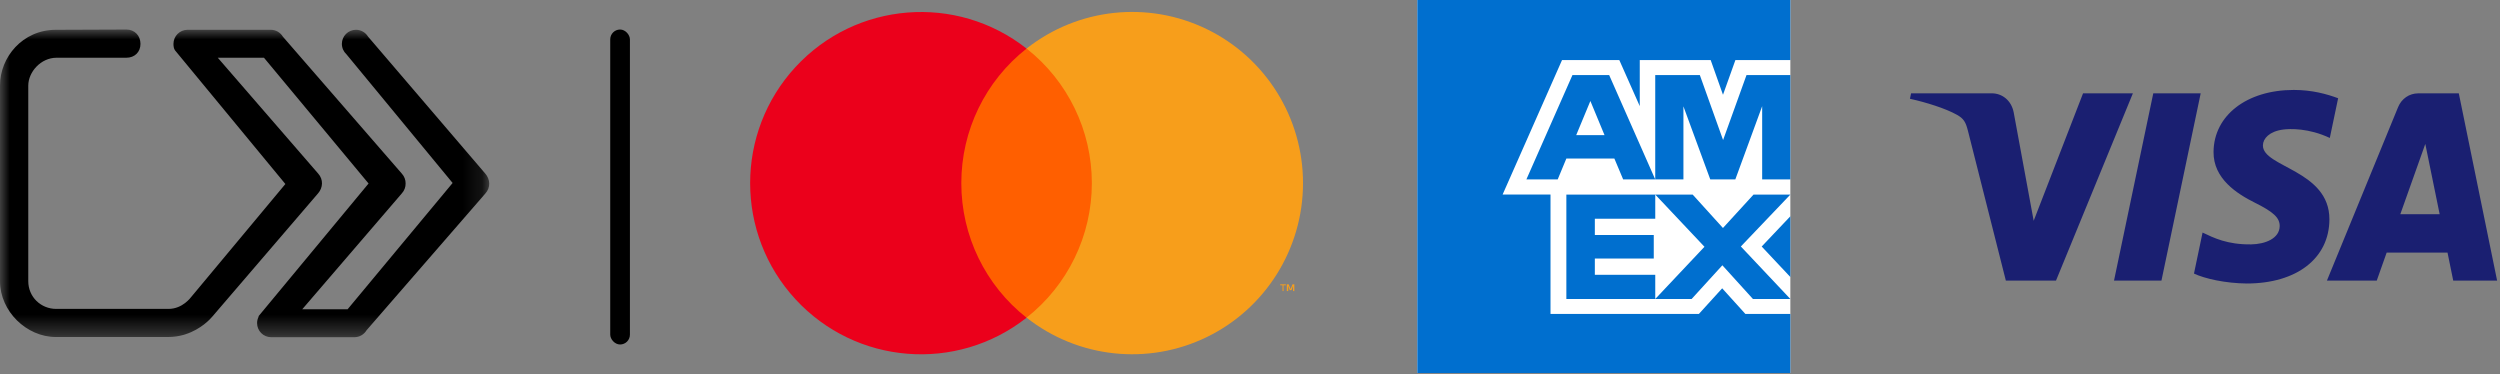 <?xml version="1.0" encoding="UTF-8"?>
<svg width="127px" height="19px" viewBox="0 0 127 19" version="1.1" xmlns="http://www.w3.org/2000/svg" xmlns:xlink="http://www.w3.org/1999/xlink">
    <rect x="0" y="0" width="127" height="19" fill="#808080" stroke="none"/>
    <!-- Generator: Sketch 58 (84663) - https://sketch.com -->
    <title>v4_mark_dark_S_16px</title>
    <desc>Created with Sketch.</desc>
    <defs>
        <polygon id="path-1" points="0 0 24.853 0 24.853 15.63 0 15.63"></polygon>
    </defs>
    <g id="Page-1" stroke="none" stroke-width="1" fill="none" fill-rule="evenodd">
        <g id="v3_MC,VISA,AMEX" transform="translate(-707, -1652)">
            <g id="S_16px_dark" transform="translate(707, 1652)">
                <g id="v4_mark_dark_S_16px">
                    <g id="UI-icon/SRC/dark" transform="translate(0, 1.5)">
                        <g id="SRC_icon_black">
                            <mask id="mask-2" fill="white">
                                <use xlink:href="#path-1"></use>
                            </mask>
                            <g id="path-1"></g>
                            <path d="M24.649,7.315 L18.694,0.357 C18.569,0.151 18.342,0.013 18.083,0.013 C17.687,0.013 17.367,0.334 17.367,0.729 C17.367,0.937 17.456,1.125 17.598,1.256 L22.993,7.795 L17.658,14.211 L17.076,14.211 L15.354,14.211 L20.395,8.345 C20.398,8.341 20.401,8.337 20.404,8.334 L20.405,8.334 C20.546,8.18 20.608,8 20.605,7.822 C20.608,7.644 20.546,7.464 20.405,7.309 L20.404,7.31 C20.401,7.306 20.398,7.302 20.395,7.299 L14.375,0.369 C14.374,0.367 14.372,0.366 14.371,0.364 C14.246,0.154 14.017,0.013 13.755,0.013 L9.527,0.013 C9.132,0.013 8.812,0.334 8.812,0.729 C8.812,0.849 8.828,0.974 8.894,1.061 L14.497,7.848 L9.721,13.577 C9.693,13.606 9.282,14.192 8.558,14.192 L2.855,14.192 C2.079,14.192 1.436,13.587 1.436,12.783 L1.436,2.852 C1.436,2.152 2.079,1.433 2.872,1.433 L6.42,1.433 C6.839,1.433 7.136,1.147 7.136,0.729 C7.136,0.311 6.839,-7.62195122e-05 6.42,-7.62195122e-05 L2.838,0.014 C1.14,0.014 -1.9054878e-05,1.414 -1.9054878e-05,2.837 L-1.9054878e-05,12.783 C-1.9054878e-05,14.315 1.351,15.62 2.838,15.62 L8.539,15.62 C8.827,15.62 9.09,15.578 9.327,15.511 C9.36,15.501 9.394,15.491 9.426,15.48 C10.213,15.226 10.687,14.702 10.779,14.591 L16.153,8.328 C16.407,8.04 16.441,7.621 16.157,7.309 L16.156,7.31 C16.153,7.306 16.15,7.302 16.147,7.299 L11.063,1.433 L12.828,1.433 L13.41,1.433 L18.723,7.822 L13.132,14.565 C13.13,14.567 13.134,14.573 13.142,14.582 C13.09,14.682 13.06,14.795 13.06,14.915 C13.06,15.31 13.38,15.63 13.775,15.63 L18.003,15.63 C18.265,15.63 18.494,15.489 18.619,15.28 C18.62,15.278 18.621,15.276 18.623,15.275 L24.643,8.345 C24.646,8.341 24.649,8.337 24.652,8.334 L24.653,8.334 C24.937,8.022 24.903,7.604 24.649,7.315" id="Fill-1" fill="#000000" fill-rule="nonzero" mask="url(#mask-2)"></path>
                        </g>
                    </g>
                    <g id="UI-Networks/Visa/dark" transform="translate(97, 4.5)" fill="#1A1F71">
                        <g id="Visa-Brand-Mark-Blue">
                            <path d="M11.35,0.242 L7.445,9.754 L4.897,9.754 L2.976,2.163 C2.859,1.695 2.758,1.524 2.403,1.327 C1.824,1.005 0.867,0.705 0.025,0.517 L0.083,0.241 L4.184,0.241 C4.706,0.241 5.177,0.596 5.296,1.211 L6.311,6.716 L8.819,0.242 L11.35,0.242 Z M21.334,6.648 C21.343,4.138 17.932,4 17.956,2.879 C17.963,2.538 18.282,2.175 18.978,2.082 C19.323,2.036 20.275,2 21.354,2.508 L21.777,0.491 C21.197,0.275 20.451,0.069 19.522,0.069 C17.14,0.069 15.463,1.362 15.448,3.214 C15.433,4.583 16.645,5.347 17.558,5.803 C18.497,6.269 18.812,6.568 18.808,6.984 C18.802,7.623 18.059,7.903 17.366,7.914 C16.154,7.934 15.451,7.58 14.89,7.314 L14.454,9.398 C15.017,9.661 16.056,9.891 17.134,9.902 C19.67,9.902 21.325,8.625 21.334,6.648 L21.334,6.648 Z M27.624,9.754 L29.853,9.754 L27.907,0.242 L25.85,0.242 C25.387,0.242 24.998,0.517 24.824,0.94 L21.208,9.754 L23.739,9.754 L24.242,8.333 L27.334,8.333 L27.624,9.754 Z M24.935,6.383 L26.205,2.811 L26.935,6.383 L24.935,6.383 Z M14.795,0.242 L12.802,9.754 L10.392,9.754 L12.386,0.242 L14.795,0.242 Z" id="Shape" fill-rule="nonzero"></path>
                        </g>
                    </g>
                    <g id="UI-Networks/AMEX" transform="translate(72, 0)">
                        <g id="Amex-500x500@1x">
                            <rect id="Rectangle" fill="#FFFFFF" fill-rule="nonzero" x="0" y="0" width="18.95" height="18.95"></rect>
                            <path d="M0,0 L0,18.95 L18.95,18.95 L18.95,15.947 L16.664,15.947 L15.487,14.646 L14.304,15.947 L6.766,15.947 L6.766,9.882 L4.333,9.882 L7.351,3.052 L10.261,3.052 L11.3,5.392 L11.3,3.052 L14.903,3.052 L15.528,4.815 L16.158,3.052 L18.95,3.052 L18.95,0 L0,0 Z M16.723,3.812 L15.533,7.115 L14.351,3.812 L12.086,3.812 L12.086,9.115 L13.518,9.115 L13.518,5.403 L14.882,9.115 L16.154,9.115 L17.518,5.395 L17.518,9.115 L18.95,9.115 L18.95,3.812 L16.723,3.812 Z M7.881,3.812 L5.54,9.115 L7.131,9.115 L7.571,8.054 L10.01,8.054 L10.457,9.115 L12.086,9.115 L9.745,3.812 L7.881,3.812 Z M8.791,5.13 L9.51,6.865 L8.071,6.865 L8.791,5.13 Z M17.079,9.885 L15.526,11.582 L13.988,9.885 L12.087,9.885 L14.587,12.536 L12.087,15.188 L13.935,15.188 L15.496,13.476 L17.049,15.188 L18.95,15.188 L16.435,12.521 L18.95,9.885 L17.079,9.885 Z M7.571,9.885 L7.571,15.188 L12.087,15.188 L12.087,13.961 L9.018,13.961 L9.018,13.135 L12.011,13.135 L12.011,11.938 L9.018,11.938 L9.018,11.112 L12.087,11.112 L12.087,9.885 L7.571,9.885 Z M17.494,12.523 L18.95,14.073 L18.95,10.987 L17.494,12.523 Z" id="500x500" fill="#006FCF" fill-rule="nonzero"></path>
                        </g>
                    </g>
                    <rect id="Pipe" fill="#000000" x="31" y="1.5" width="1" height="16" rx="0.5"></rect>
                    <g id="UI-Networks/Mastercard" transform="translate(38, 0.5)">
                        <g id="mc_symbol">
                            <rect id="Rectangle" fill="#FF5F00" fill-rule="nonzero" x="9.974" y="1.966" width="8.356" height="13.671"></rect>
                            <path d="M10.835,8.803 C10.832,6.135 12.055,3.615 14.15,1.968 C10.591,-0.833 5.481,-0.425 2.41,2.906 C-0.66,6.236 -0.66,11.372 2.41,14.702 C5.481,18.033 10.591,18.441 14.15,15.64 C12.054,13.992 10.832,11.471 10.835,8.803 Z" id="Path" fill="#EB001B" fill-rule="nonzero"></path>
                            <polygon id="Path" fill="#F79E1B" fill-rule="nonzero" points="27.202 14.286 27.202 13.994 27.322 13.994 27.322 13.945 27.035 13.945 27.035 13.994 27.155 13.994 27.155 14.286"></polygon>
                            <polygon id="Path" fill="#F79E1B" fill-rule="nonzero" points="27.752 13.945 27.657 13.945 27.561 14.189 27.466 13.945 27.37 13.945 27.37 14.286 27.442 14.286 27.442 14.018 27.521 14.238 27.609 14.238 27.686 14.018 27.686 14.286 27.752 14.286"></polygon>
                            <path d="M28.193,8.803 C28.193,12.131 26.295,15.168 23.306,16.623 C20.318,18.077 16.762,17.695 14.15,15.637 C16.243,13.989 17.466,11.469 17.466,8.802 C17.466,6.134 16.243,3.614 14.15,1.966 C16.762,-0.092 20.318,-0.474 23.306,0.981 C26.295,2.435 28.193,5.472 28.193,8.8 L28.193,8.803 Z" id="Path" fill="#F79E1B" fill-rule="nonzero"></path>
                        </g>
                    </g>
                </g>
            </g>
        </g>
    </g>
</svg>